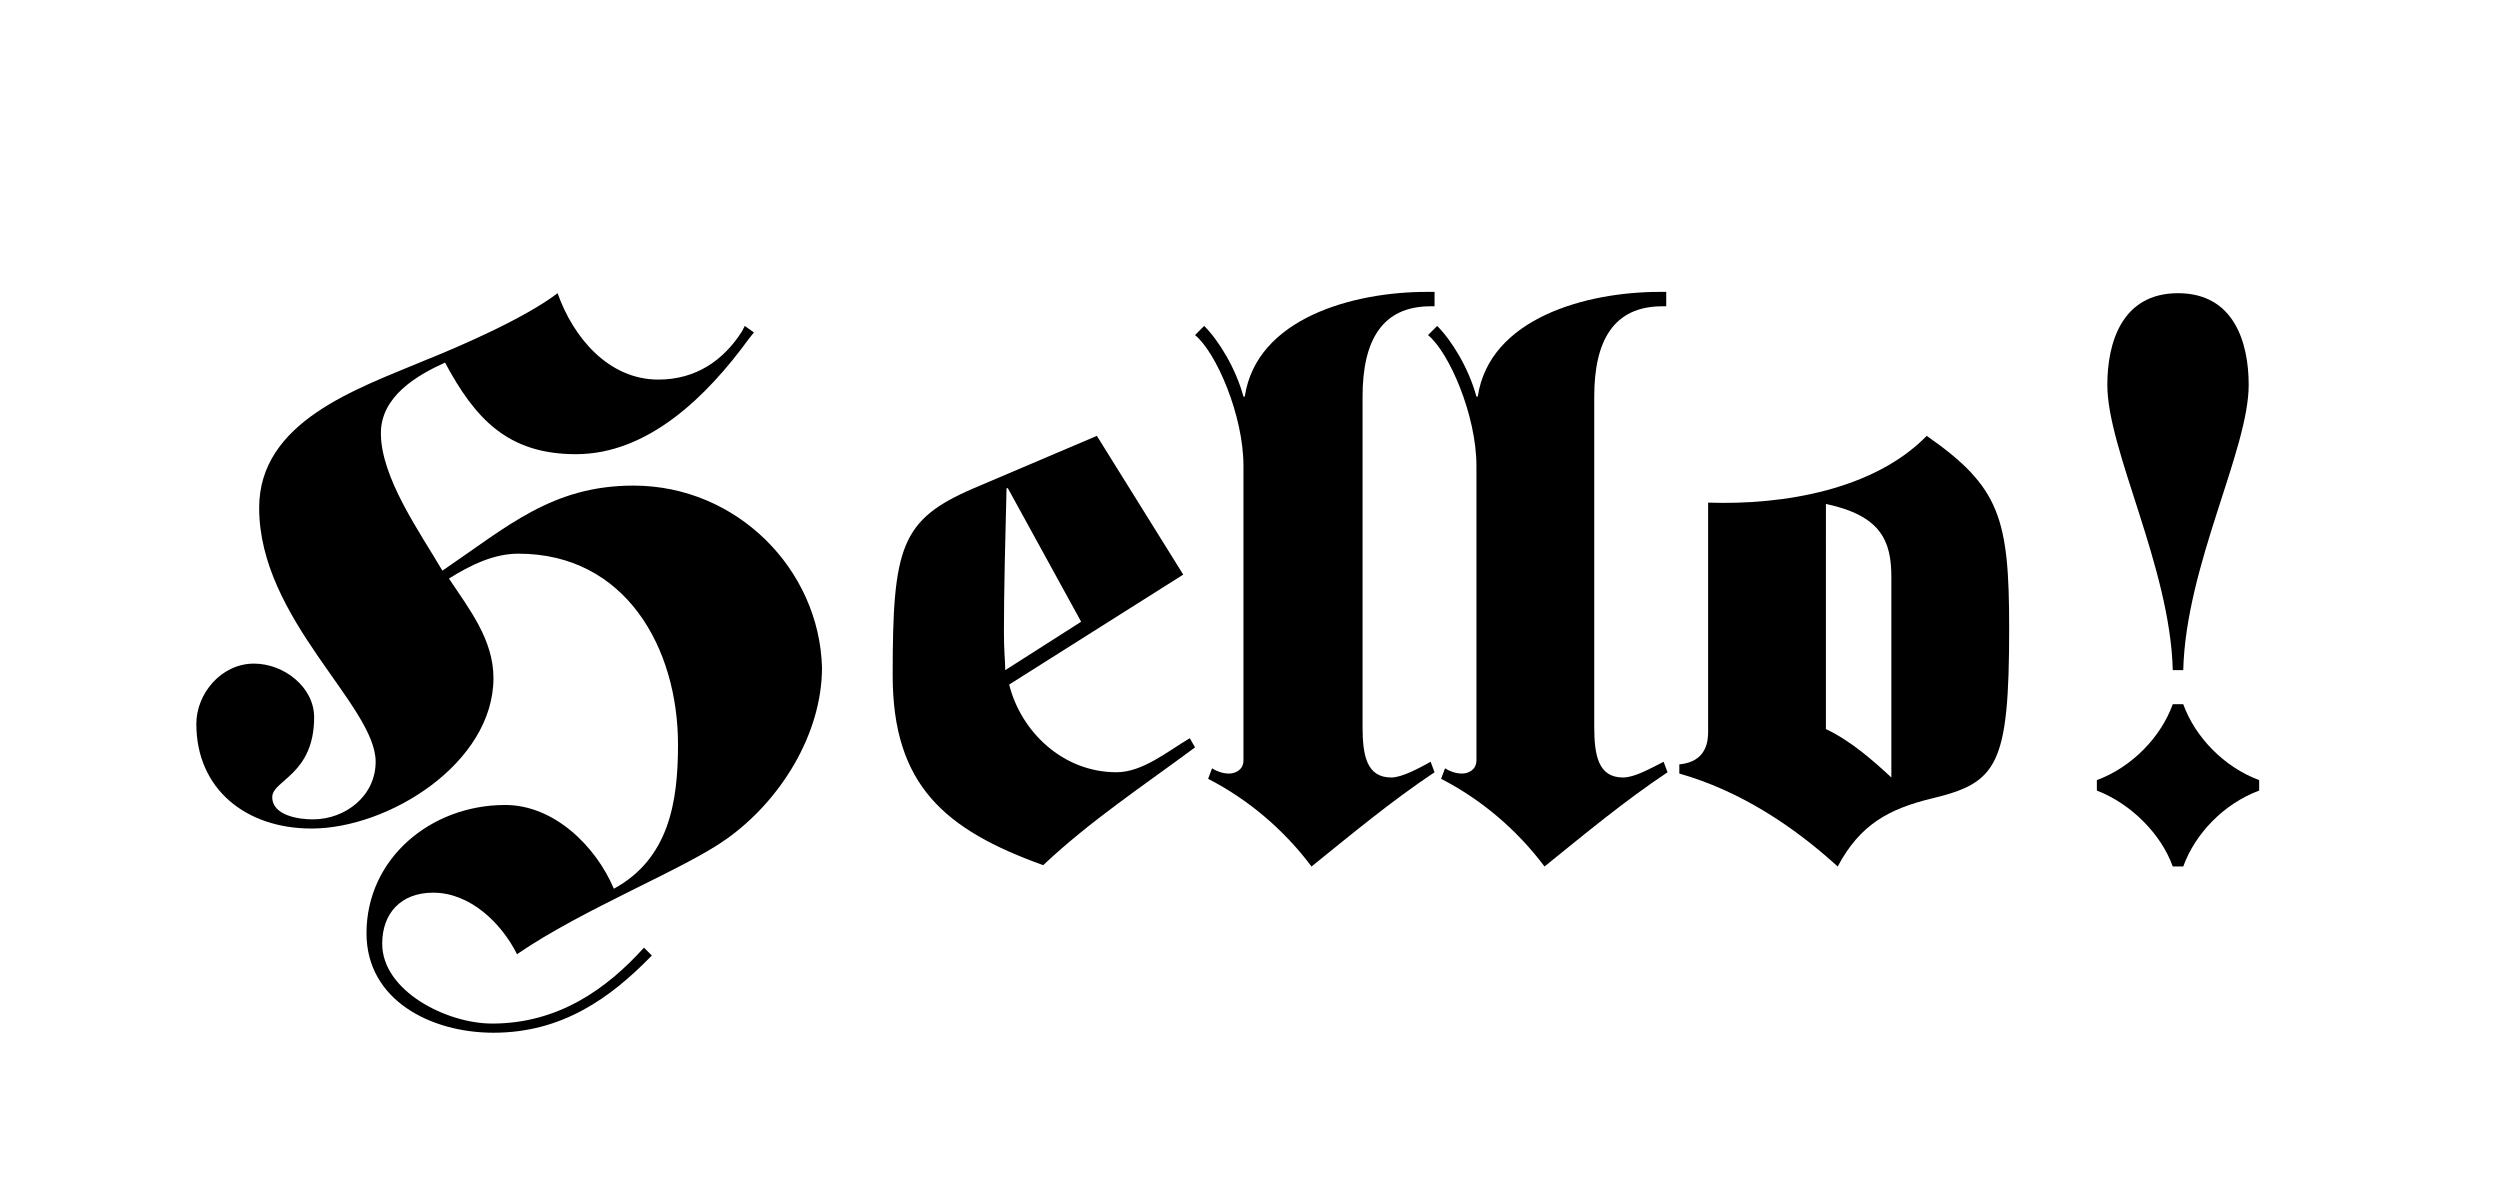<?xml version="1.0" encoding="utf-8"?>
<!-- Generator: Adobe Illustrator 23.0.4, SVG Export Plug-In . SVG Version: 6.00 Build 0)  -->
<svg version="1.1" id="Layer_1" xmlns="http://www.w3.org/2000/svg" xmlns:xlink="http://www.w3.org/1999/xlink" x="0px" y="0px"
	 viewBox="0 0 191 91" style="enable-background:new 0 0 191 91;" xml:space="preserve">
<g>
	<path d="M48.4,37.1c-6.2,0-9.6,3.1-14.6,6.5c-1.7-2.9-4.7-7.1-4.7-10.5c0-2.8,2.7-4.4,4.9-5.4c2.3,4.3,4.8,7,10,7
		c5.5,0,10-4.4,13.2-8.8l0.4-0.5l-0.7-0.5l-0.2,0.4c-1.4,2.2-3.5,3.7-6.4,3.7c-3.8,0-6.5-3.2-7.7-6.6c-2.5,1.9-7.3,4-10.3,5.2
		c-5,2.1-12.5,4.6-12.5,11.2c0,8.5,8.9,15.1,8.9,19.4c0,2.6-2.3,4.4-4.8,4.4c-1.1,0-3.1-0.3-3.1-1.7c0-1.3,3.2-1.7,3.2-6.1
		c0-2.3-2.3-4.1-4.6-4.1c-2.5,0-4.4,2.3-4.4,4.6c0,5,3.8,8,8.8,8c5.9,0,13.9-5,13.9-11.5c0-2.9-1.8-5.2-3.4-7.6
		c1.6-1,3.4-1.9,5.3-1.9c8.2,0,12.2,7.2,12.2,14.6c0,4.4-0.7,8.7-4.9,11c-1.4-3.3-4.6-6.4-8.3-6.4c-5.7,0-10.6,4.1-10.6,9.8
		c0,5.1,4.9,7.6,9.7,7.6c5.2,0,8.9-2.6,12.1-5.9l-0.6-0.6c-2.8,3.1-6.5,5.8-11.6,5.8c-3.5,0-8.4-2.5-8.4-6.1c0-2.3,1.4-3.9,3.9-3.9
		c2.8,0,5.2,2.3,6.4,4.7c5.1-3.5,12.8-6.5,16-8.8c4.1-2.9,7.3-8,7.3-13.1C62.6,43.5,56.3,37.1,48.4,37.1z"/>
	<path d="M85.3,59c-4.1,0-7.3-3.1-8.2-6.7l13.3-8.4l-6.6-10.6l-9.4,4c-5.6,2.4-6.2,4.5-6.2,14.3c0,8.4,4,11.8,11.5,14.5
		c3.6-3.4,7.7-6.1,11.6-9l-0.4-0.7C89.2,57.4,87.3,59,85.3,59z M76.7,48.3c0-3.1,0.1-7.1,0.2-11H77l5.6,10.2l-5.8,3.7
		C76.8,50.5,76.7,49.8,76.7,48.3z"/>
	<path d="M106.3,59.4c-1.9,0-2.2-1.7-2.2-3.9V30.3c0-4.3,1.5-6.9,5.2-6.9h0.3v-1.1H109c-5.6,0-13,2-13.9,8H95
		c-0.6-2.2-1.9-4.3-3-5.4l-0.7,0.7c1.6,1.3,3.7,6.1,3.7,10v22.5c0,0.7-0.6,1-1.1,1c-0.5,0-1-0.2-1.3-0.4l-0.3,0.8
		c3.1,1.6,5.8,3.9,7.9,6.7c3.1-2.5,6.1-5,9.4-7.2l-0.3-0.8C108.4,58.7,107.1,59.4,106.3,59.4z"/>
	<path d="M124,59.4c-1.9,0-2.2-1.7-2.2-3.9V30.3c0-4.3,1.5-6.9,5.2-6.9h0.3v-1.1h-0.5c-5.6,0-13,2-13.9,8h-0.1
		c-0.6-2.2-1.9-4.3-3-5.4l-0.7,0.7c1.6,1.3,3.7,6.1,3.7,10v22.5c0,0.7-0.6,1-1.1,1c-0.5,0-1-0.2-1.3-0.4l-0.3,0.8
		c3.1,1.6,5.8,3.9,7.9,6.7c3.1-2.5,6.1-5,9.4-7.2l-0.3-0.8C126.1,58.7,124.9,59.4,124,59.4z"/>
	<path d="M147.2,33.3c-4,4.1-10.9,5.3-16.7,5.1v17.5c0,0.7-0.1,2.3-2.2,2.5v0.7c4.6,1.3,8.7,4,12.1,7.1c1.7-3.2,3.9-4.4,7.2-5.2
		c5-1.2,5.9-2.5,5.9-13C153.5,39.6,152.8,37.2,147.2,33.3z M144.5,59.4c-1.4-1.3-3.1-2.8-5-3.7V38.5c4.2,0.9,5,2.8,5,5.6V59.4z"/>
	<path d="M166.8,51.2c0.2-8,5-16.8,5-21.8c0-3.2-1.1-7-5.4-7c-4.3,0-5.4,3.8-5.4,7c0,5,4.8,13.9,5,21.8H166.8z"/>
	<path d="M166.8,53.8H166c-0.9,2.5-3.1,4.8-5.8,5.8v0.8c2.6,1,4.9,3.3,5.8,5.8h0.8c0.9-2.5,3.1-4.8,5.8-5.8v-0.8
		C169.9,58.6,167.7,56.3,166.8,53.8z"/>
</g>
</svg>
